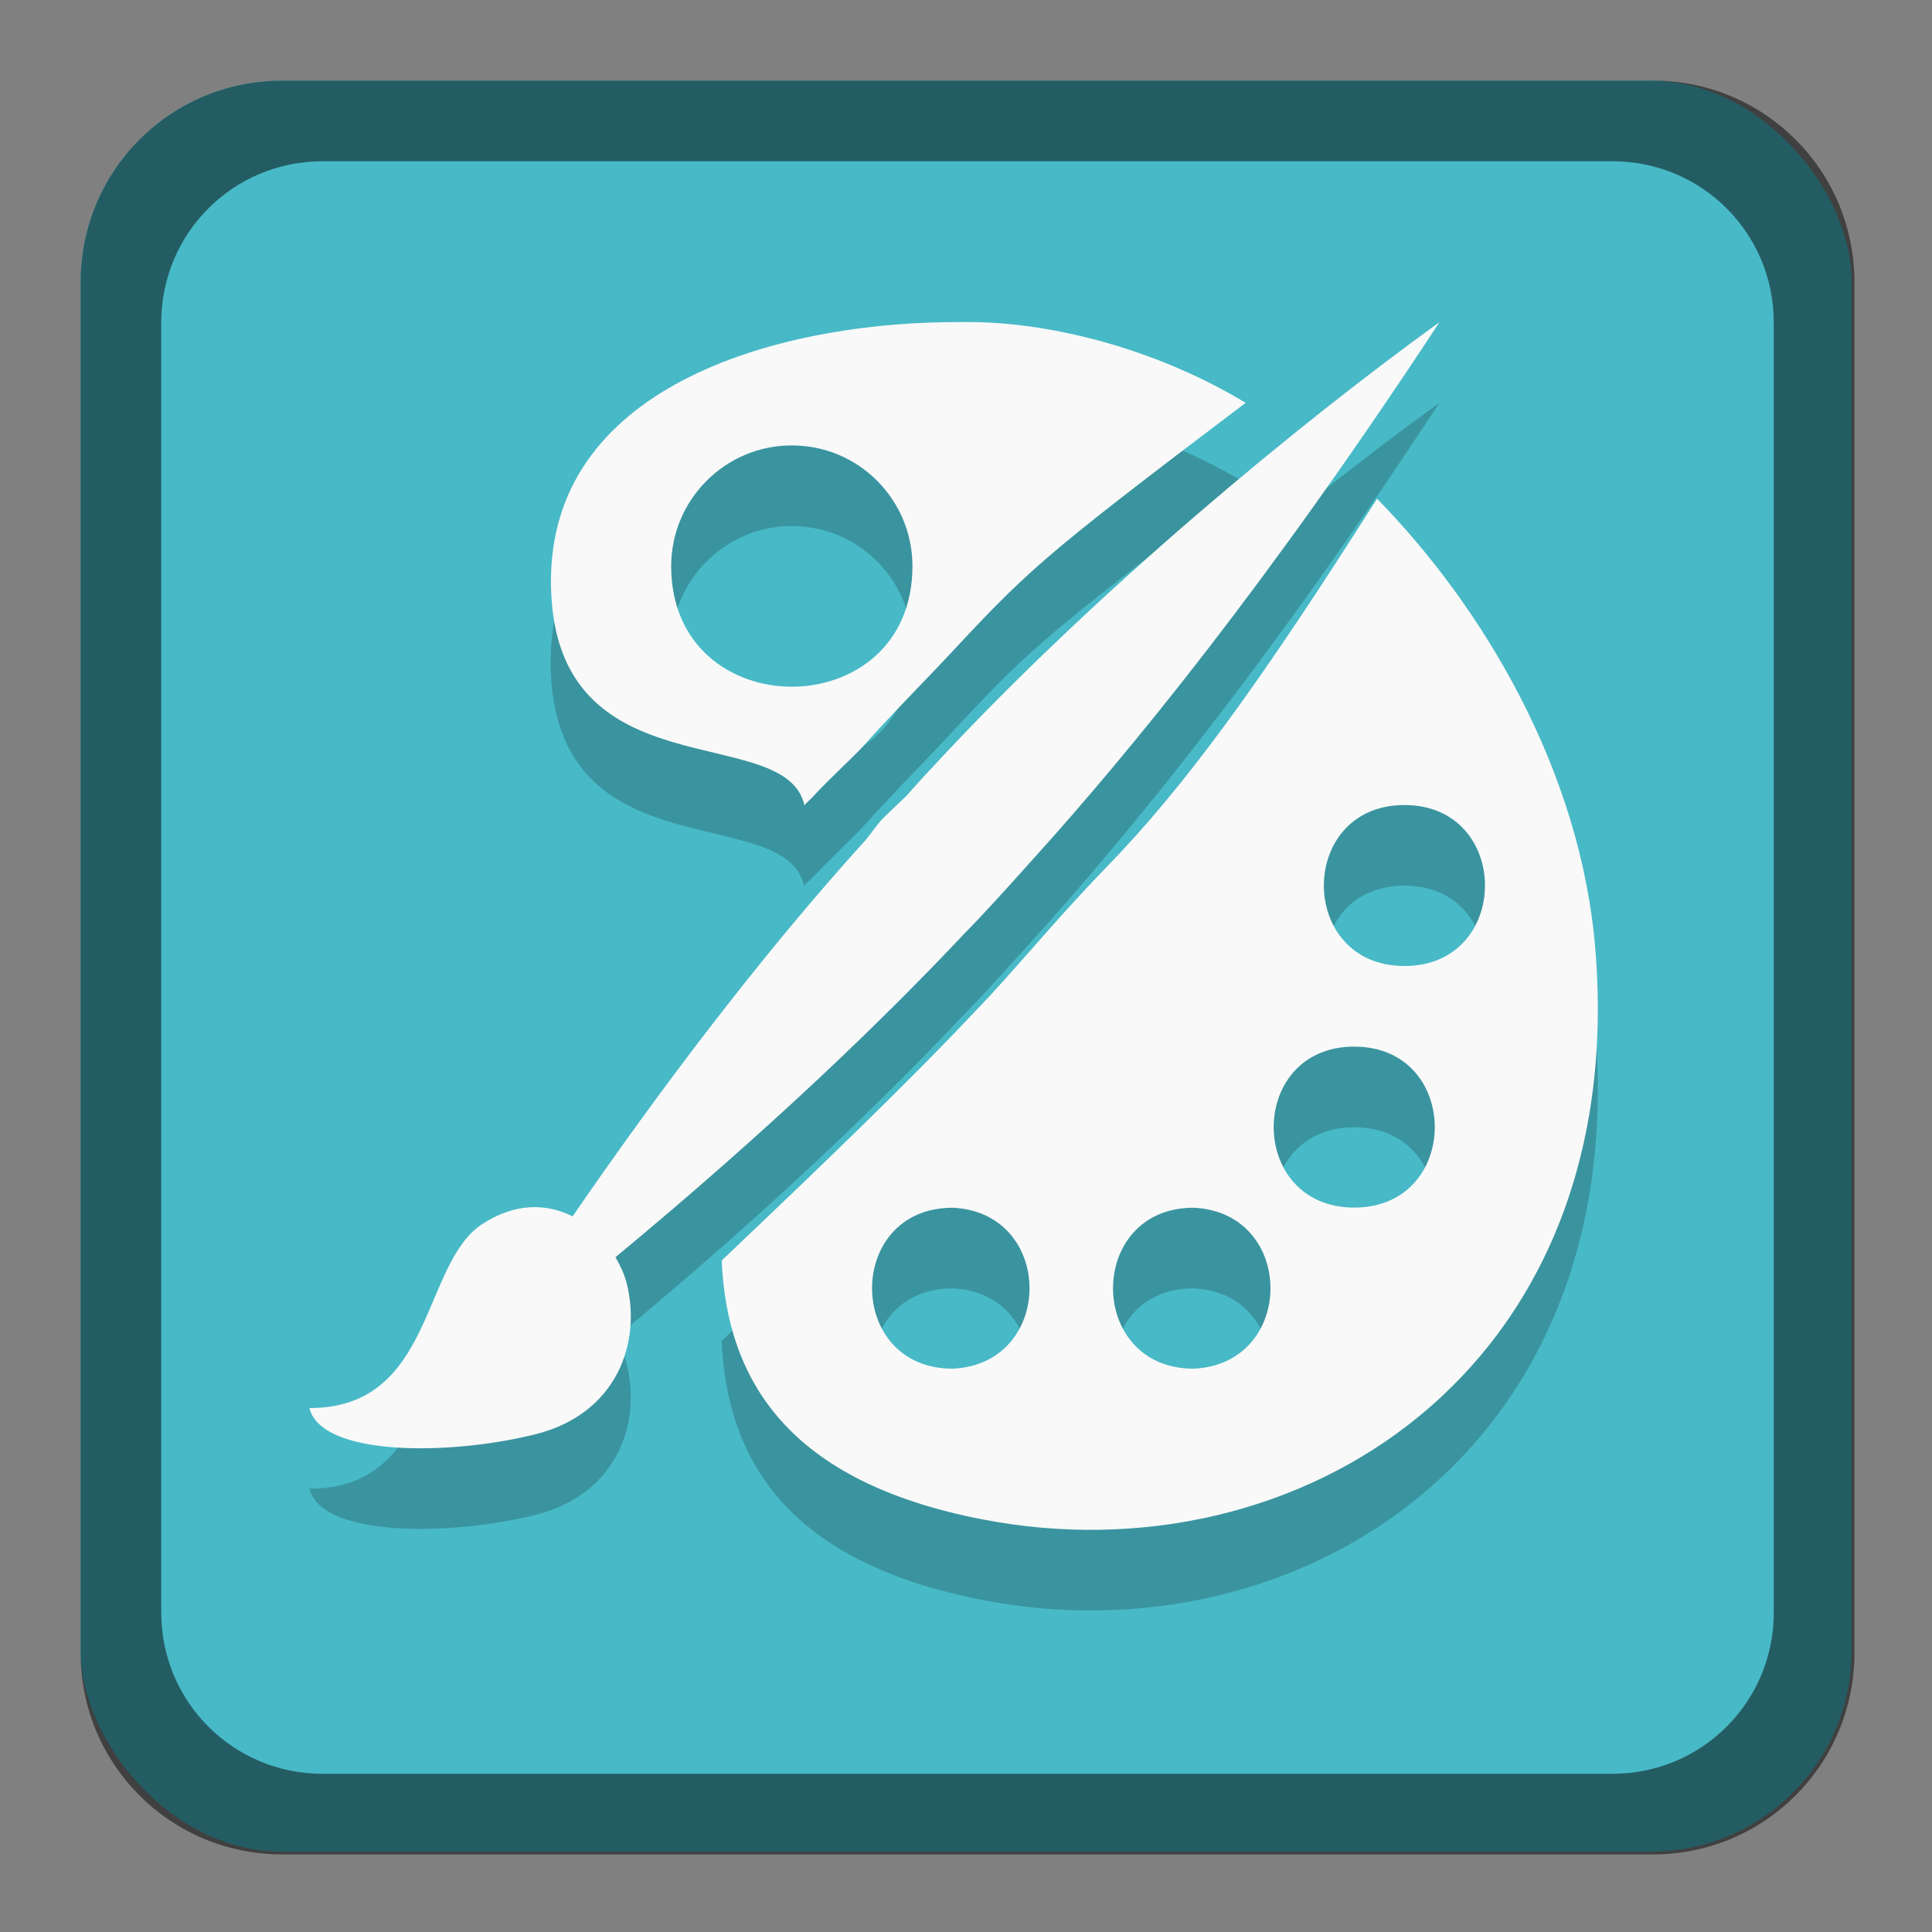 <?xml version="1.0" encoding="UTF-8" standalone="no"?>
<!-- Created with Inkscape (http://www.inkscape.org/) -->

<svg
   width="24"
   height="24"
   viewBox="0 0 6.35 6.35"
   version="1.1"
   id="svg5"
   inkscape:version="1.2 (dc2aedaf03, 2022-05-15)"
   sodipodi:docname="applications-graphics.svg"
   xmlns:inkscape="http://www.inkscape.org/namespaces/inkscape"
   xmlns:sodipodi="http://sodipodi.sourceforge.net/DTD/sodipodi-0.dtd"
   xmlns="http://www.w3.org/2000/svg"
   xmlns:svg="http://www.w3.org/2000/svg">
  <rect x="0" y="0" width="6.35" height="6.35" fill="#808080" stroke="none"/>
  <sodipodi:namedview
     id="namedview7"
     pagecolor="#ffffff"
     bordercolor="#666666"
     borderopacity="1.0"
     inkscape:pageshadow="2"
     inkscape:pageopacity="0.0"
     inkscape:pagecheckerboard="0"
     inkscape:document-units="px"
     showgrid="false"
     units="px"
     height="48px"
     inkscape:zoom="33.25"
     inkscape:cx="12.06015"
     inkscape:cy="12"
     inkscape:window-width="1846"
     inkscape:window-height="1011"
     inkscape:window-x="0"
     inkscape:window-y="0"
     inkscape:window-maximized="1"
     inkscape:current-layer="svg5"
     inkscape:showpageshadow="2"
     inkscape:deskcolor="#d1d1d1" />
  <defs
     id="defs2" />
  <rect
     style="opacity:1;fill:#48b9c7;fill-opacity:1;stroke-width:0.265"
     id="rect1162"
     width="5.821"
     height="5.821"
     x="0.265"
     y="0.265"
     ry="0.661" />
  <path
     id="rect1014"
     style="opacity:0.5;fill:#000000;stroke-width:1"
     d="M 3.5,1 C 2.115,1 1,2.115 1,3.5 v 17 C 1,21.885 2.115,23 3.5,23 h 17 C 21.885,23 23,21.885 23,20.5 V 3.5 C 23,2.115 21.885,1 20.5,1 Z M 4,2 h 16 c 1.108,0 2,0.892 2,2 v 16 c 0,1.108 -0.892,2 -2,2 H 4 C 2.892,22 2,21.108 2,20 V 4 C 2,2.892 2.892,2 4,2 Z"
     transform="scale(0.265)"
     sodipodi:nodetypes="ssssssssssssssssss" />
  <path
     d="m 3.106,1.324 c -0.558,0.008 -1.308,0.212 -1.296,0.868 0.013,0.684 0.771,0.44 0.833,0.72 0.009,-0.012 0.023,-0.022 0.033,-0.033 C 2.729,2.822 2.782,2.775 2.834,2.72 2.917,2.627 3.002,2.541 3.09,2.448 3.382,2.136 3.395,2.117 4.094,1.588 3.821,1.424 3.497,1.333 3.222,1.324 c -0.035,-0.001 -0.079,-5.291e-4 -0.116,0 z m 1.625,0 c -0.476,0.344 -1.113,0.874 -1.618,1.411 -0.046,0.049 -0.09,0.096 -0.133,0.145 -0.028,0.028 -0.056,0.052 -0.084,0.081 -0.017,0.02 -0.033,0.043 -0.05,0.064 C 2.502,3.404 2.164,3.851 1.882,4.262 1.799,4.22 1.695,4.215 1.584,4.288 1.385,4.42 1.427,4.893 1.017,4.893 1.056,5.052 1.476,5.05 1.76,4.979 2.028,4.912 2.11,4.677 2.059,4.48 2.052,4.453 2.039,4.424 2.023,4.397 2.547,3.963 2.917,3.601 3.171,3.332 3.235,3.267 3.311,3.182 3.396,3.088 3.715,2.735 4.171,2.178 4.731,1.324 Z M 2.603,1.729 c 0.219,0 0.396,0.178 0.396,0.397 0,0.528 -0.793,0.528 -0.793,0 0,-0.219 0.178,-0.397 0.396,-0.397 z M 4.526,1.904 C 4.151,2.495 3.9,2.845 3.634,3.117 3.465,3.291 3.326,3.465 3.205,3.589 2.983,3.824 2.693,4.102 2.372,4.407 2.389,4.796 2.586,5.134 3.23,5.259 4.261,5.459 5.354,4.776 5.244,3.391 5.197,2.796 4.872,2.258 4.526,1.904 Z m 0.09,1.007 c 0.353,0 0.353,0.529 0,0.529 -0.353,0 -0.353,-0.529 0,-0.529 z m -0.165,0.794 c 0.353,0 0.353,0.529 0,0.529 -0.353,0 -0.353,-0.529 0,-0.529 z M 3.131,4.234 v 5.292e-4 c 0.337,0.015 0.337,0.514 0,0.529 -0.353,0 -0.353,-0.529 0,-0.529 z m 0.792,0 v 5.292e-4 c 0.337,0.015 0.337,0.514 0,0.529 -0.353,0 -0.353,-0.529 0,-0.529 z"
     style="opacity:0.2;fill:#000000;stroke-width:0.265"
     id="path3337" />
  <path
     d="M 3.106,1.059 C 2.548,1.067 1.798,1.271 1.811,1.927 1.824,2.611 2.582,2.367 2.644,2.647 2.653,2.635 2.667,2.625 2.677,2.613 2.729,2.557 2.782,2.51 2.834,2.456 2.917,2.363 3.002,2.276 3.09,2.184 3.382,1.872 3.395,1.853 4.094,1.324 3.821,1.159 3.497,1.068 3.222,1.059 c -0.035,-0.001 -0.079,-5.291e-4 -0.116,0 z m 1.625,0 c -0.476,0.344 -1.113,0.874 -1.618,1.411 -0.046,0.049 -0.09,0.096 -0.133,0.145 -0.028,0.028 -0.056,0.052 -0.084,0.081 -0.017,0.02 -0.033,0.043 -0.05,0.064 C 2.502,3.139 2.164,3.587 1.882,3.998 1.799,3.956 1.695,3.951 1.584,4.024 1.385,4.155 1.427,4.628 1.017,4.628 1.056,4.787 1.476,4.785 1.76,4.714 2.028,4.647 2.11,4.412 2.059,4.215 2.052,4.188 2.039,4.16 2.023,4.132 2.547,3.698 2.917,3.337 3.171,3.067 3.235,3.002 3.311,2.918 3.396,2.823 3.715,2.47 4.171,1.913 4.731,1.059 Z M 2.603,1.464 c 0.219,0 0.396,0.178 0.396,0.397 0,0.528 -0.793,0.528 -0.793,0 0,-0.219 0.178,-0.397 0.396,-0.397 z M 4.526,1.639 C 4.151,2.23 3.9,2.58 3.634,2.853 3.465,3.027 3.326,3.2 3.205,3.324 2.983,3.56 2.693,3.838 2.372,4.143 2.389,4.532 2.586,4.87 3.23,4.994 4.261,5.194 5.354,4.511 5.244,3.126 5.197,2.531 4.872,1.993 4.526,1.639 Z m 0.09,1.007 c 0.353,0 0.353,0.529 0,0.529 -0.353,0 -0.353,-0.529 0,-0.529 z m -0.165,0.794 c 0.353,0 0.353,0.529 0,0.529 -0.353,0 -0.353,-0.529 0,-0.529 z M 3.131,3.969 v 5.292e-4 c 0.337,0.015 0.337,0.514 0,0.529 -0.353,0 -0.353,-0.529 0,-0.529 z m 0.792,0 v 5.292e-4 c 0.337,0.015 0.337,0.514 0,0.529 -0.353,0 -0.353,-0.529 0,-0.529 z"
     id="path3186"
     style="fill:#f9f9f9;stroke-width:0.265"
     sodipodi:nodetypes="cccccccccccccccccccccccsssscccccccsssssscccccccccc" />
</svg>
